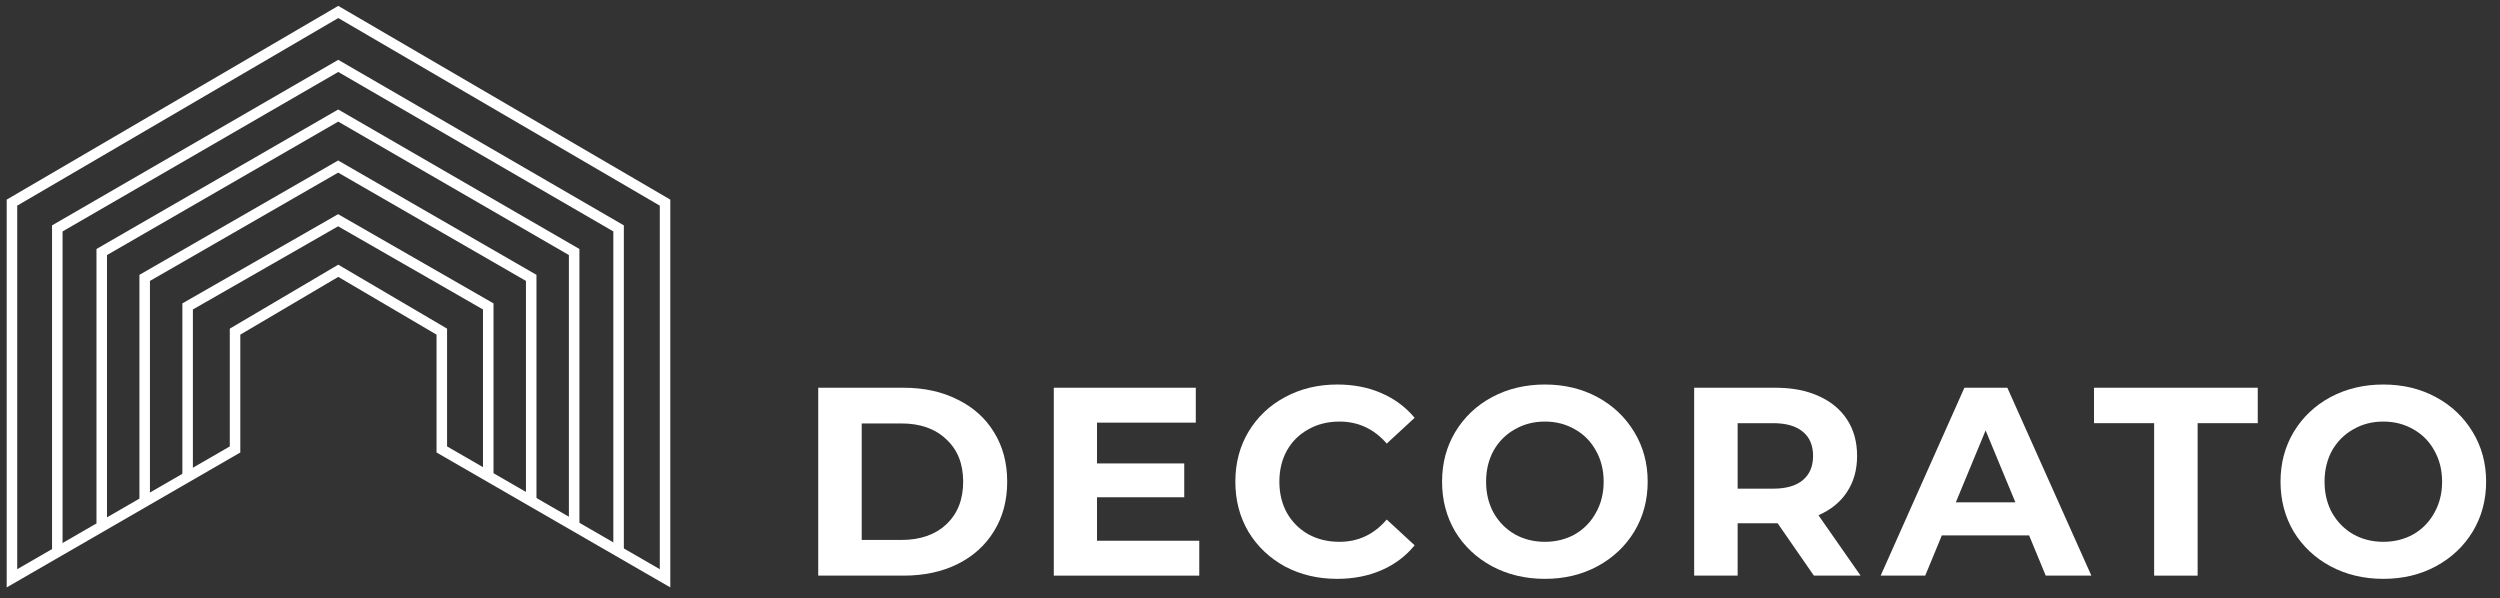 <?xml version="1.0" encoding="UTF-8"?>
<svg width="209px" height="50px" viewBox="0 0 209 50" version="1.1" xmlns="http://www.w3.org/2000/svg" xmlns:xlink="http://www.w3.org/1999/xlink">
    <rect x="0" y="0" width="209" height="50" fill="#333333" stroke="none"/>
    <title>E52FBBCC-EDCD-4BFD-85B8-3B778B790C85</title>
    <g id="Web-Layouts" stroke="none" stroke-width="1" fill="none" fill-rule="evenodd">
        <g id="3.-Homepage" transform="translate(-70, -19)">
            <g id="Logo" transform="translate(71, 20)">
                <g id="Group-2" transform="translate(67.404, 31.146)" fill="#FFFFFF" fill-rule="nonzero">
                    <path d="M1.11610292e-14,0.269 L7.136,0.269 C8.841,0.269 10.345,0.598 11.646,1.257 C12.963,1.9 13.98,2.813 14.698,3.994 C15.431,5.176 15.798,6.552 15.798,8.123 C15.798,9.694 15.431,11.07 14.698,12.252 C13.98,13.434 12.963,14.354 11.646,15.012 C10.345,15.655 8.841,15.977 7.136,15.977 L1.11610292e-14,15.977 L1.11610292e-14,0.269 Z M6.956,12.993 C8.527,12.993 9.776,12.559 10.704,11.691 C11.646,10.808 12.117,9.619 12.117,8.123 C12.117,6.627 11.646,5.445 10.704,4.578 C9.776,3.695 8.527,3.254 6.956,3.254 L3.635,3.254 L3.635,12.993 L6.956,12.993 Z" id="Shape"></path>
                    <polygon id="Path" points="31.855 13.06 31.855 15.977 19.693 15.977 19.693 0.269 31.564 0.269 31.564 3.186 23.306 3.186 23.306 6.597 30.599 6.597 30.599 9.425 23.306 9.425 23.306 13.06"></polygon>
                    <path d="M43.375,16.246 C41.775,16.246 40.324,15.902 39.022,15.214 C37.735,14.511 36.718,13.546 35.97,12.319 C35.237,11.078 34.871,9.679 34.871,8.123 C34.871,6.567 35.237,5.176 35.97,3.949 C36.718,2.708 37.735,1.743 39.022,1.055 C40.324,0.351 41.782,6.37773098e-15 43.398,6.37773098e-15 C44.759,6.37773098e-15 45.986,0.239 47.078,0.718 C48.185,1.197 49.112,1.885 49.86,2.783 L47.527,4.937 C46.464,3.71 45.148,3.097 43.577,3.097 C42.605,3.097 41.737,3.313 40.974,3.747 C40.211,4.166 39.613,4.757 39.179,5.52 C38.76,6.283 38.551,7.151 38.551,8.123 C38.551,9.096 38.76,9.963 39.179,10.726 C39.613,11.489 40.211,12.087 40.974,12.521 C41.737,12.94 42.605,13.15 43.577,13.15 C45.148,13.15 46.464,12.529 47.527,11.287 L49.86,13.441 C49.112,14.354 48.185,15.049 47.078,15.528 C45.971,16.007 44.737,16.246 43.375,16.246 Z" id="Path"></path>
                    <path d="M60.748,16.246 C59.117,16.246 57.643,15.895 56.327,15.192 C55.026,14.488 54.001,13.523 53.253,12.297 C52.52,11.055 52.153,9.664 52.153,8.123 C52.153,6.582 52.52,5.198 53.253,3.972 C54.001,2.73 55.026,1.758 56.327,1.055 C57.643,0.351 59.117,6.37773098e-15 60.748,6.37773098e-15 C62.378,6.37773098e-15 63.844,0.351 65.146,1.055 C66.447,1.758 67.472,2.73 68.22,3.972 C68.968,5.198 69.342,6.582 69.342,8.123 C69.342,9.664 68.968,11.055 68.22,12.297 C67.472,13.523 66.447,14.488 65.146,15.192 C63.844,15.895 62.378,16.246 60.748,16.246 Z M60.748,13.15 C61.675,13.15 62.513,12.94 63.261,12.521 C64.009,12.087 64.592,11.489 65.011,10.726 C65.445,9.963 65.662,9.096 65.662,8.123 C65.662,7.151 65.445,6.283 65.011,5.52 C64.592,4.757 64.009,4.166 63.261,3.747 C62.513,3.313 61.675,3.097 60.748,3.097 C59.82,3.097 58.982,3.313 58.234,3.747 C57.486,4.166 56.895,4.757 56.462,5.52 C56.043,6.283 55.833,7.151 55.833,8.123 C55.833,9.096 56.043,9.963 56.462,10.726 C56.895,11.489 57.486,12.087 58.234,12.521 C58.982,12.94 59.82,13.15 60.748,13.15 Z" id="Shape"></path>
                    <path d="M83.236,15.977 L80.207,11.601 L80.027,11.601 L76.863,11.601 L76.863,15.977 L73.228,15.977 L73.228,0.269 L80.027,0.269 C81.419,0.269 82.623,0.501 83.64,0.965 C84.672,1.429 85.465,2.087 86.019,2.94 C86.572,3.792 86.849,4.802 86.849,5.969 C86.849,7.136 86.565,8.146 85.996,8.998 C85.443,9.836 84.65,10.479 83.618,10.928 L87.141,15.977 L83.236,15.977 Z M83.169,5.969 C83.169,5.086 82.884,4.413 82.316,3.949 C81.748,3.471 80.917,3.231 79.825,3.231 L76.863,3.231 L76.863,8.707 L79.825,8.707 C80.917,8.707 81.748,8.467 82.316,7.989 C82.884,7.51 83.169,6.836 83.169,5.969 Z" id="Shape"></path>
                    <path d="M101.228,12.611 L93.935,12.611 L92.544,15.977 L88.819,15.977 L95.82,0.269 L99.41,0.269 L106.434,15.977 L102.619,15.977 L101.228,12.611 Z M100.084,9.851 L97.593,3.837 L95.102,9.851 L100.084,9.851 Z" id="Shape"></path>
                    <polygon id="Path" points="111.682 3.231 106.656 3.231 106.656 0.269 120.344 0.269 120.344 3.231 115.317 3.231 115.317 15.977 111.682 15.977"></polygon>
                    <path d="M130.842,16.246 C129.212,16.246 127.738,15.895 126.421,15.192 C125.12,14.488 124.095,13.523 123.347,12.297 C122.614,11.055 122.248,9.664 122.248,8.123 C122.248,6.582 122.614,5.198 123.347,3.972 C124.095,2.73 125.12,1.758 126.421,1.055 C127.738,0.351 129.212,6.37773098e-15 130.842,6.37773098e-15 C132.472,6.37773098e-15 133.939,0.351 135.24,1.055 C136.542,1.758 137.566,2.73 138.314,3.972 C139.062,5.198 139.436,6.582 139.436,8.123 C139.436,9.664 139.062,11.055 138.314,12.297 C137.566,13.523 136.542,14.488 135.24,15.192 C133.939,15.895 132.472,16.246 130.842,16.246 Z M130.842,13.15 C131.77,13.15 132.607,12.94 133.355,12.521 C134.103,12.087 134.687,11.489 135.106,10.726 C135.539,9.963 135.756,9.096 135.756,8.123 C135.756,7.151 135.539,6.283 135.106,5.52 C134.687,4.757 134.103,4.166 133.355,3.747 C132.607,3.313 131.77,3.097 130.842,3.097 C129.914,3.097 129.076,3.313 128.329,3.747 C127.581,4.166 126.99,4.757 126.556,5.52 C126.137,6.283 125.928,7.151 125.928,8.123 C125.928,9.096 126.137,9.963 126.556,10.726 C126.99,11.489 127.581,12.087 128.329,12.521 C129.076,12.94 129.914,13.15 130.842,13.15 Z" id="Shape"></path>
                </g>
                <g id="Group" transform="translate(-0, 0)" stroke="#FFFFFF" stroke-width="0.879">
                    <polygon id="Path" points="0 47.346 0 15.94 27.278 -6.37773098e-15 54.598 15.94 54.598 47.346 35.935 36.574 35.935 26.725 27.278 21.638 18.65 26.725 18.65 36.574"></polygon>
                    <polyline id="Path" points="3.791 45.126 3.791 18.094 27.278 4.508 50.714 18.094 50.714 45.126"></polyline>
                    <polyline id="Path" points="7.505 42.769 7.505 20.069 27.274 8.66 46.999 20.069 46.999 42.769"></polyline>
                    <polyline id="Path" points="11.096 40.749 11.096 22.231 27.27 12.924 43.409 22.231 43.409 40.749"></polyline>
                    <polyline id="Path" points="14.686 38.954 14.686 24.617 27.266 17.412 39.818 24.617 39.818 38.954"></polyline>
                </g>
            </g>
        </g>
    </g>
</svg>